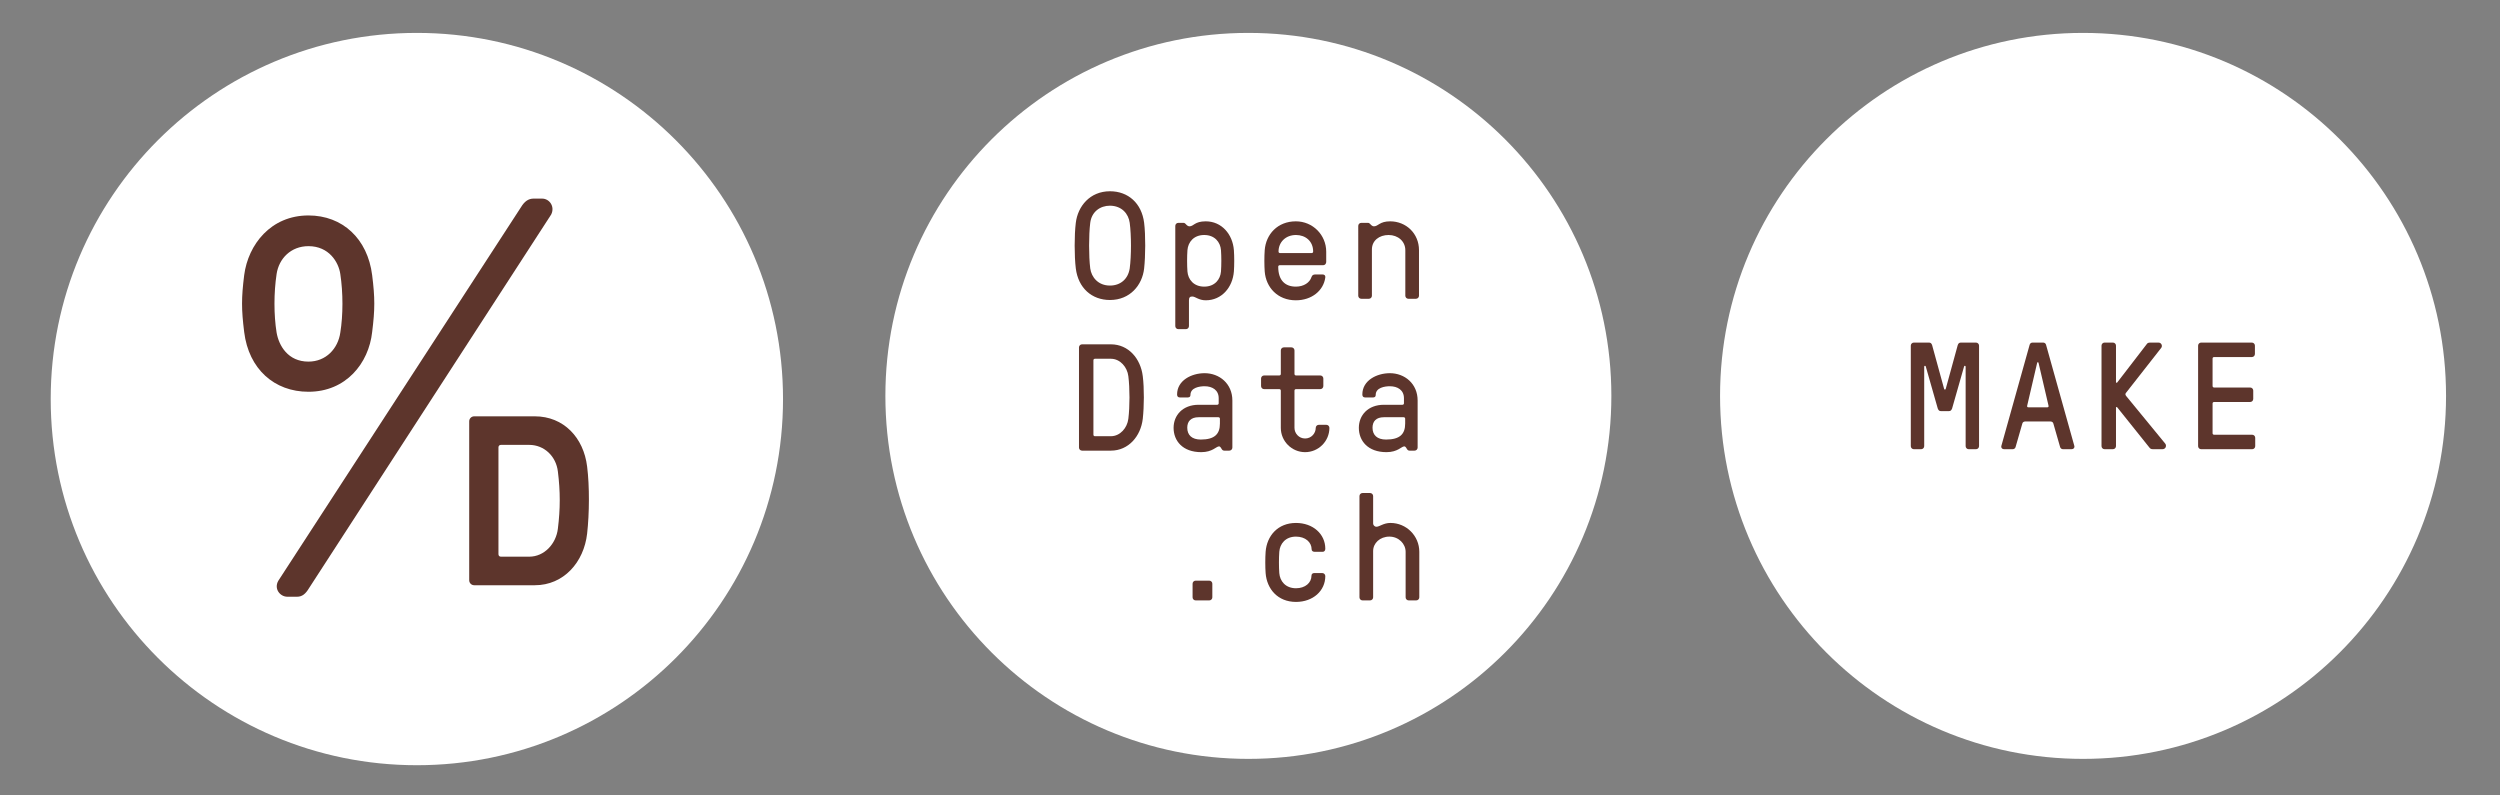 <?xml version="1.0" encoding="utf-8"?>
<!-- Generator: Adobe Illustrator 16.2.1, SVG Export Plug-In . SVG Version: 6.00 Build 0)  -->
<!DOCTYPE svg PUBLIC "-//W3C//DTD SVG 1.1//EN" "http://www.w3.org/Graphics/SVG/1.1/DTD/svg11.dtd">
<svg version="1.1" id="Layer_1" xmlns="http://www.w3.org/2000/svg" xmlns:xlink="http://www.w3.org/1999/xlink" x="0px" y="0px"
	 width="623.623px" height="198.43px" viewBox="0 0 623.623 198.43" enable-background="new 0 0 623.623 198.43"
	 xml:space="preserve">
<rect x="0" y="0" width="623.623" height="198.43" fill="#808080" stroke="none"/>
<circle fill="#FFFFFF" cx="311.406" cy="98.755" r="90.548"/>
<path fill="#5D352C" d="M276.883,47.709c4.545,0,7.916,2.993,8.521,7.881c0.379,3.03,0.342,8.334,0,11.364
	c-0.453,4.167-3.521,7.88-8.521,7.88c-4.547,0-7.918-2.993-8.525-7.88c-0.379-3.068-0.379-8.334,0-11.364
	C268.85,51.459,271.881,47.709,276.883,47.709z M271.958,55.59c-0.379,3.105-0.379,8.258,0,11.364
	c0.303,2.197,1.969,4.281,4.926,4.281c2.537,0,4.508-1.554,4.924-4.281c0.416-3.106,0.416-8.259,0-11.364
	c-0.303-2.236-1.932-4.244-4.924-4.282C274.42,51.308,272.299,52.823,271.958,55.59z"/>
<path fill="#5D352C" d="M307.793,62.407c0.113,1.517,0.113,3.79,0,5.305c-0.305,3.978-3.047,7.198-7.025,7.198
	c-1.742,0-2.592-0.947-3.35-0.947c-0.568,0-0.834,0.227-0.834,0.947v6.439c0,0.417-0.34,0.758-0.758,0.758h-1.893
	c-0.418,0-0.758-0.34-0.758-0.758V56.347c0-0.417,0.34-0.757,0.758-0.757h1.287c0.229,0,0.379,0.112,0.531,0.265
	c0.227,0.266,0.568,0.605,0.947,0.605c1.098,0,1.266-1.249,4.068-1.249C304.747,55.211,307.489,58.431,307.793,62.407z
	 M296.206,62.407c-0.113,1.554-0.113,3.751,0,5.305c0.152,2.008,1.57,3.788,4.184,3.788c2.615,0,4.031-1.78,4.184-3.788
	c0.113-1.554,0.113-3.751,0-5.305c-0.152-2.007-1.568-3.787-4.184-3.787C297.776,58.62,296.358,60.4,296.206,62.407z"/>
<path fill="#5D352C" d="M323.247,71.5c1.969,0,3.447-0.984,3.902-2.386c0.152-0.492,0.529-0.644,0.871-0.644h1.932
	c0.379,0,0.721,0.228,0.645,0.757c-0.455,3.296-3.41,5.684-7.35,5.684c-4.547,0-7.463-3.221-7.766-7.198
	c-0.115-1.515-0.115-3.788,0-5.305c0.303-3.977,3.219-7.196,7.766-7.196c4.242,0,7.576,3.409,7.576,7.576V65.4
	c-0.037,0.417-0.34,0.758-0.758,0.758h-10.834c-0.227,0-0.379,0.152-0.379,0.38C318.852,69.984,320.631,71.5,323.247,71.5z
	 M319.307,63.128h7.879c0.227,0,0.379-0.151,0.379-0.379c0-2.614-1.932-4.129-4.281-4.129c-2.613,0-4.355,1.818-4.355,4.129
	C318.928,62.977,319.079,63.128,319.307,63.128z"/>
<path fill="#5D352C" d="M342.223,73.773c0,0.416-0.34,0.758-0.756,0.758h-1.895c-0.418,0-0.758-0.342-0.758-0.758V56.347
	c0-0.417,0.34-0.757,0.758-0.757h1.666c0.229,0,0.379,0.112,0.531,0.265c0.227,0.266,0.566,0.605,0.945,0.605
	c1.1,0,1.402-1.249,4.055-1.249c3.979,0,7.197,3.029,7.197,7.196v11.366c0,0.416-0.34,0.758-0.756,0.758h-1.895
	c-0.418,0-0.758-0.342-0.758-0.758V62.407c0-2.196-1.818-3.787-4.168-3.787s-4.168,1.401-4.168,3.599V73.773z"/>
<path fill="#5D352C" d="M269.153,111.653V86.65c0-0.417,0.342-0.758,0.758-0.758h7.199c4.395,0,7.426,3.562,7.955,7.956
	c0.379,3.03,0.34,7.577,0,10.607c-0.492,4.356-3.561,7.955-7.955,7.955h-7.199C269.495,112.411,269.153,112.07,269.153,111.653z
	 M277.11,108.812c2.311,0,4.09-2.084,4.357-4.356c0.377-3.03,0.377-7.577,0-10.607c-0.268-2.273-2.047-4.357-4.357-4.357h-3.979
	c-0.227,0-0.379,0.152-0.379,0.379v18.563c0,0.228,0.152,0.379,0.379,0.379C273.284,108.812,277.11,108.812,277.11,108.812z"/>
<path fill="#5D352C" d="M296.958,98.508c0,0.644-0.529,0.644-0.871,0.644h-1.705c-0.568,0-0.758-0.303-0.758-0.757
	c0-3.523,3.637-5.304,6.857-5.304c3.713,0,6.934,2.614,6.934,6.819v11.743c0,0.417-0.342,0.758-0.758,0.758h-1.289
	c-0.227,0-0.379-0.075-0.529-0.265c-0.229-0.303-0.379-0.796-0.758-0.796c-0.682,0-1.629,1.44-4.434,1.44
	c-4.658,0-6.895-2.842-6.895-6.062c0-3.144,2.273-5.758,6.252-5.758h4.621c0.229,0,0.379-0.151,0.379-0.379v-1.25
	c0-2.046-1.59-2.993-3.523-2.993C299.231,96.349,296.958,96.689,296.958,98.508z M299.004,104.077c-1.932,0-2.842,1.022-2.842,2.614
	c0,1.855,1.174,2.954,3.371,2.954c3.486,0,4.773-1.401,4.773-3.978v-1.212c0-0.228-0.15-0.379-0.379-0.379H299.004z"/>
<path fill="#5D352C" d="M323.284,97.069c-0.227,0-0.379,0.15-0.379,0.378v9.281c0,1.363,1.1,2.652,2.652,2.652
	s2.652-1.289,2.652-2.652c0-0.416,0.34-0.757,0.758-0.757h1.895c0.416,0,0.756,0.341,0.756,0.757c0,3.334-2.727,6.062-6.061,6.062
	s-6.061-2.729-6.061-6.062v-9.281c0-0.228-0.152-0.378-0.379-0.378h-3.789c-0.416,0-0.758-0.342-0.758-0.759v-1.894
	c0-0.417,0.342-0.758,0.758-0.758h3.789c0.227,0,0.379-0.151,0.379-0.378v-5.873c0-0.416,0.34-0.757,0.758-0.757h1.893
	c0.418,0,0.758,0.341,0.758,0.757v5.873c0,0.227,0.152,0.378,0.379,0.378h6.062c0.416,0,0.758,0.341,0.758,0.758v1.894
	c0,0.417-0.342,0.759-0.758,0.759H323.284z"/>
<path fill="#5D352C" d="M343.17,98.508c0,0.644-0.529,0.644-0.871,0.644h-1.705c-0.568,0-0.758-0.303-0.758-0.757
	c0-3.523,3.637-5.304,6.857-5.304c3.713,0,6.934,2.614,6.934,6.819v11.743c0,0.417-0.342,0.758-0.758,0.758h-1.289
	c-0.227,0-0.379-0.075-0.529-0.265c-0.229-0.303-0.379-0.796-0.758-0.796c-0.682,0-1.629,1.44-4.434,1.44
	c-4.658,0-6.895-2.842-6.895-6.062c0-3.144,2.273-5.758,6.252-5.758h4.621c0.227,0,0.379-0.151,0.379-0.379v-1.25
	c0-2.046-1.59-2.993-3.523-2.993C345.444,96.349,343.17,96.689,343.17,98.508z M345.217,104.077c-1.932,0-2.842,1.022-2.842,2.614
	c0,1.855,1.174,2.954,3.371,2.954c3.486,0,4.773-1.401,4.773-3.978v-1.212c0-0.228-0.15-0.379-0.379-0.379H345.217z"/>
<path fill="#5D352C" d="M302.415,149.012c0,0.417-0.342,0.758-0.758,0.758h-3.41c-0.416,0-0.758-0.341-0.758-0.758v-3.409
	c0-0.416,0.342-0.758,0.758-0.758h3.41c0.416,0,0.758,0.342,0.758,0.758V149.012z"/>
<path fill="#5D352C" d="M323.284,150.148c-4.545,0-7.273-3.22-7.576-7.197c-0.113-1.516-0.113-3.789,0-5.304
	c0.303-3.979,3.031-7.198,7.576-7.198c4.244,0,7.312,2.766,7.312,6.44c0,0.416-0.227,0.758-0.645,0.758h-2.045
	c-0.342,0-0.721-0.189-0.721-0.606c0-1.781-1.553-3.183-3.902-3.183c-2.613,0-4.016,1.781-4.166,3.789
	c-0.113,1.553-0.113,3.75,0,5.304c0.15,2.008,1.553,3.788,4.166,3.788c2.311,0,3.865-1.363,3.865-3.145
	c0-0.492,0.379-0.644,0.719-0.644h1.971c0.416,0,0.758,0.341,0.758,0.757C330.596,147.383,327.528,150.148,323.284,150.148z"/>
<path fill="#5D352C" d="M339.875,149.77c-0.418,0-0.758-0.341-0.758-0.758v-25.268c0-0.417,0.34-0.758,0.758-0.758h1.895
	c0.416,0,0.758,0.341,0.758,0.758v6.856c0,0.341,0.303,0.796,0.832,0.796c0.758,0,1.744-0.947,3.486-0.947
	c3.977,0,7.197,3.22,7.197,7.198v11.364c0,0.417-0.342,0.758-0.758,0.758h-1.895c-0.416,0-0.758-0.341-0.758-0.758v-11.364
	c0-1.97-1.703-3.789-4.053-3.789s-4.053,1.629-4.053,3.6v11.554c0,0.417-0.342,0.758-0.758,0.758H339.875z"/>
<circle fill="#FFFFFF" cx="103.987" cy="99.545" r="91.338"/>
<path fill="#5D352C" d="M77.079,146.727c-0.852,1.418-1.701,2.128-2.979,2.128h-2.412c-1.844,0-3.404-1.986-2.27-3.974
	l60.553-93.211c0.85-1.418,1.844-2.129,3.119-2.129h2.129c1.846,0,3.264,1.987,2.271,3.973L77.079,146.727z"/>
<path fill="#5D352C" d="M117.042,144.744v-39.65c0-0.684,0.559-1.242,1.244-1.242h15.115c7.211,0,12.186,5.322,13.057,12.536
	c0.623,4.975,0.561,11.741,0,16.716c-0.809,7.15-5.846,12.884-13.057,12.884h-15.115C117.6,145.987,117.042,145.427,117.042,144.744
	z M132.012,138.863c3.791,0,6.715-3.247,7.148-6.978c0.623-4.975,0.623-9.307,0-14.281c-0.434-3.73-3.357-6.629-7.148-6.629h-7.053
	c-0.373,0-0.621,0.249-0.621,0.622v26.644c0,0.372,0.248,0.622,0.621,0.622C125.208,138.863,132.012,138.863,132.012,138.863z"/>
<path fill="#5D352C" d="M92.834,68.639c-1.135-9.08-7.379-14.896-15.891-14.896c-9.363,0-15.039,7.235-16.033,14.896
	c-0.707,5.675-0.707,8.513,0,14.188c1.137,9.222,7.52,14.897,16.033,14.897c9.363,0,15.039-7.094,15.891-14.897
	C93.543,77.151,93.543,74.313,92.834,68.639z M84.889,82.969c-0.568,3.973-3.547,7.235-7.945,7.235
	c-5.107,0-7.379-3.973-7.945-7.235c-0.709-4.398-0.709-9.932,0-14.613c0.566-3.831,3.547-6.952,7.945-6.952
	c5.107,0,7.52,3.973,7.945,6.952C85.598,73.037,85.598,78.57,84.889,82.969z"/>
<circle fill="#FFFFFF" cx="519.615" cy="98.755" r="90.548"/>
<g>
	<path fill="#5D352C" d="M484.97,97.045c0.038,0.152,0.304,0.19,0.38,0l3.001-10.942c0.152-0.456,0.38-0.646,0.798-0.646h3.762
		c0.418,0,0.76,0.342,0.76,0.76v25.076c0,0.418-0.342,0.76-0.76,0.76h-1.823c-0.418,0-0.761-0.342-0.761-0.76V91.46
		c0-0.228-0.304-0.304-0.38-0.076l-3.001,10.524c-0.19,0.456-0.38,0.646-0.798,0.646h-1.976c-0.418,0-0.608-0.19-0.798-0.646
		l-3.002-10.524c-0.076-0.228-0.38-0.151-0.38,0.076v19.833c0,0.418-0.342,0.76-0.76,0.76h-1.824c-0.418,0-0.76-0.342-0.76-0.76
		V86.217c0-0.418,0.342-0.76,0.76-0.76h3.762c0.418,0,0.646,0.189,0.798,0.646L484.97,97.045z"/>
	<path fill="#5D352C" d="M505.186,105.138c-0.342,0-0.646,0.19-0.722,0.532l-1.672,5.813c-0.076,0.342-0.38,0.569-0.722,0.569h-2.09
		c-0.608,0-0.836-0.418-0.76-0.76l7.066-25.267c0.076-0.342,0.38-0.569,0.723-0.569h2.659c0.342,0,0.646,0.228,0.722,0.569
		l7.067,25.267c0.076,0.342-0.152,0.76-0.76,0.76h-2.09c-0.342,0-0.646-0.228-0.722-0.569l-1.672-5.813
		c-0.076-0.342-0.38-0.532-0.723-0.532H505.186z M510.695,101.604c0.229,0,0.38-0.114,0.305-0.418l-2.47-10.601
		c-0.038-0.151-0.076-0.228-0.152-0.228h-0.076c-0.076,0-0.113,0.076-0.151,0.228l-2.47,10.601
		c-0.076,0.304,0.076,0.418,0.304,0.418H510.695z"/>
	<path fill="#5D352C" d="M535.508,85.837c0.114-0.152,0.267-0.38,0.836-0.38h2.09c0.722,0,1.102,0.836,0.646,1.367l-8.663,11.057
		c-0.266,0.267-0.342,0.57-0.038,0.912l9.727,11.854c0.418,0.493,0.152,1.405-0.684,1.405h-2.394c-0.57,0-0.685-0.228-0.836-0.38
		l-8.055-10.068c-0.076-0.114-0.305-0.114-0.305,0.076v9.612c0,0.418-0.342,0.76-0.76,0.76h-2.09c-0.418,0-0.76-0.342-0.76-0.76
		V86.217c0-0.418,0.342-0.76,0.76-0.76h2.09c0.418,0,0.76,0.342,0.76,0.76v9.118c0,0.19,0.229,0.19,0.305,0.076L535.508,85.837z"/>
	<path fill="#5D352C" d="M551.925,96.285c0,0.229,0.152,0.38,0.38,0.38h9.005c0.418,0,0.76,0.342,0.76,0.76v2.09
		c0,0.418-0.342,0.76-0.76,0.76h-9.005c-0.228,0-0.38,0.152-0.38,0.38v7.409c0,0.229,0.152,0.38,0.38,0.38h9.499
		c0.418,0,0.76,0.342,0.76,0.76v2.09c0,0.418-0.342,0.76-0.76,0.76h-12.729c-0.418,0-0.76-0.342-0.76-0.76V86.217
		c0-0.418,0.342-0.76,0.76-0.76h12.652c0.418,0,0.76,0.342,0.76,0.76v2.09c0,0.418-0.342,0.76-0.76,0.76h-9.423
		c-0.228,0-0.38,0.152-0.38,0.38V96.285z"/>
</g>
</svg>
